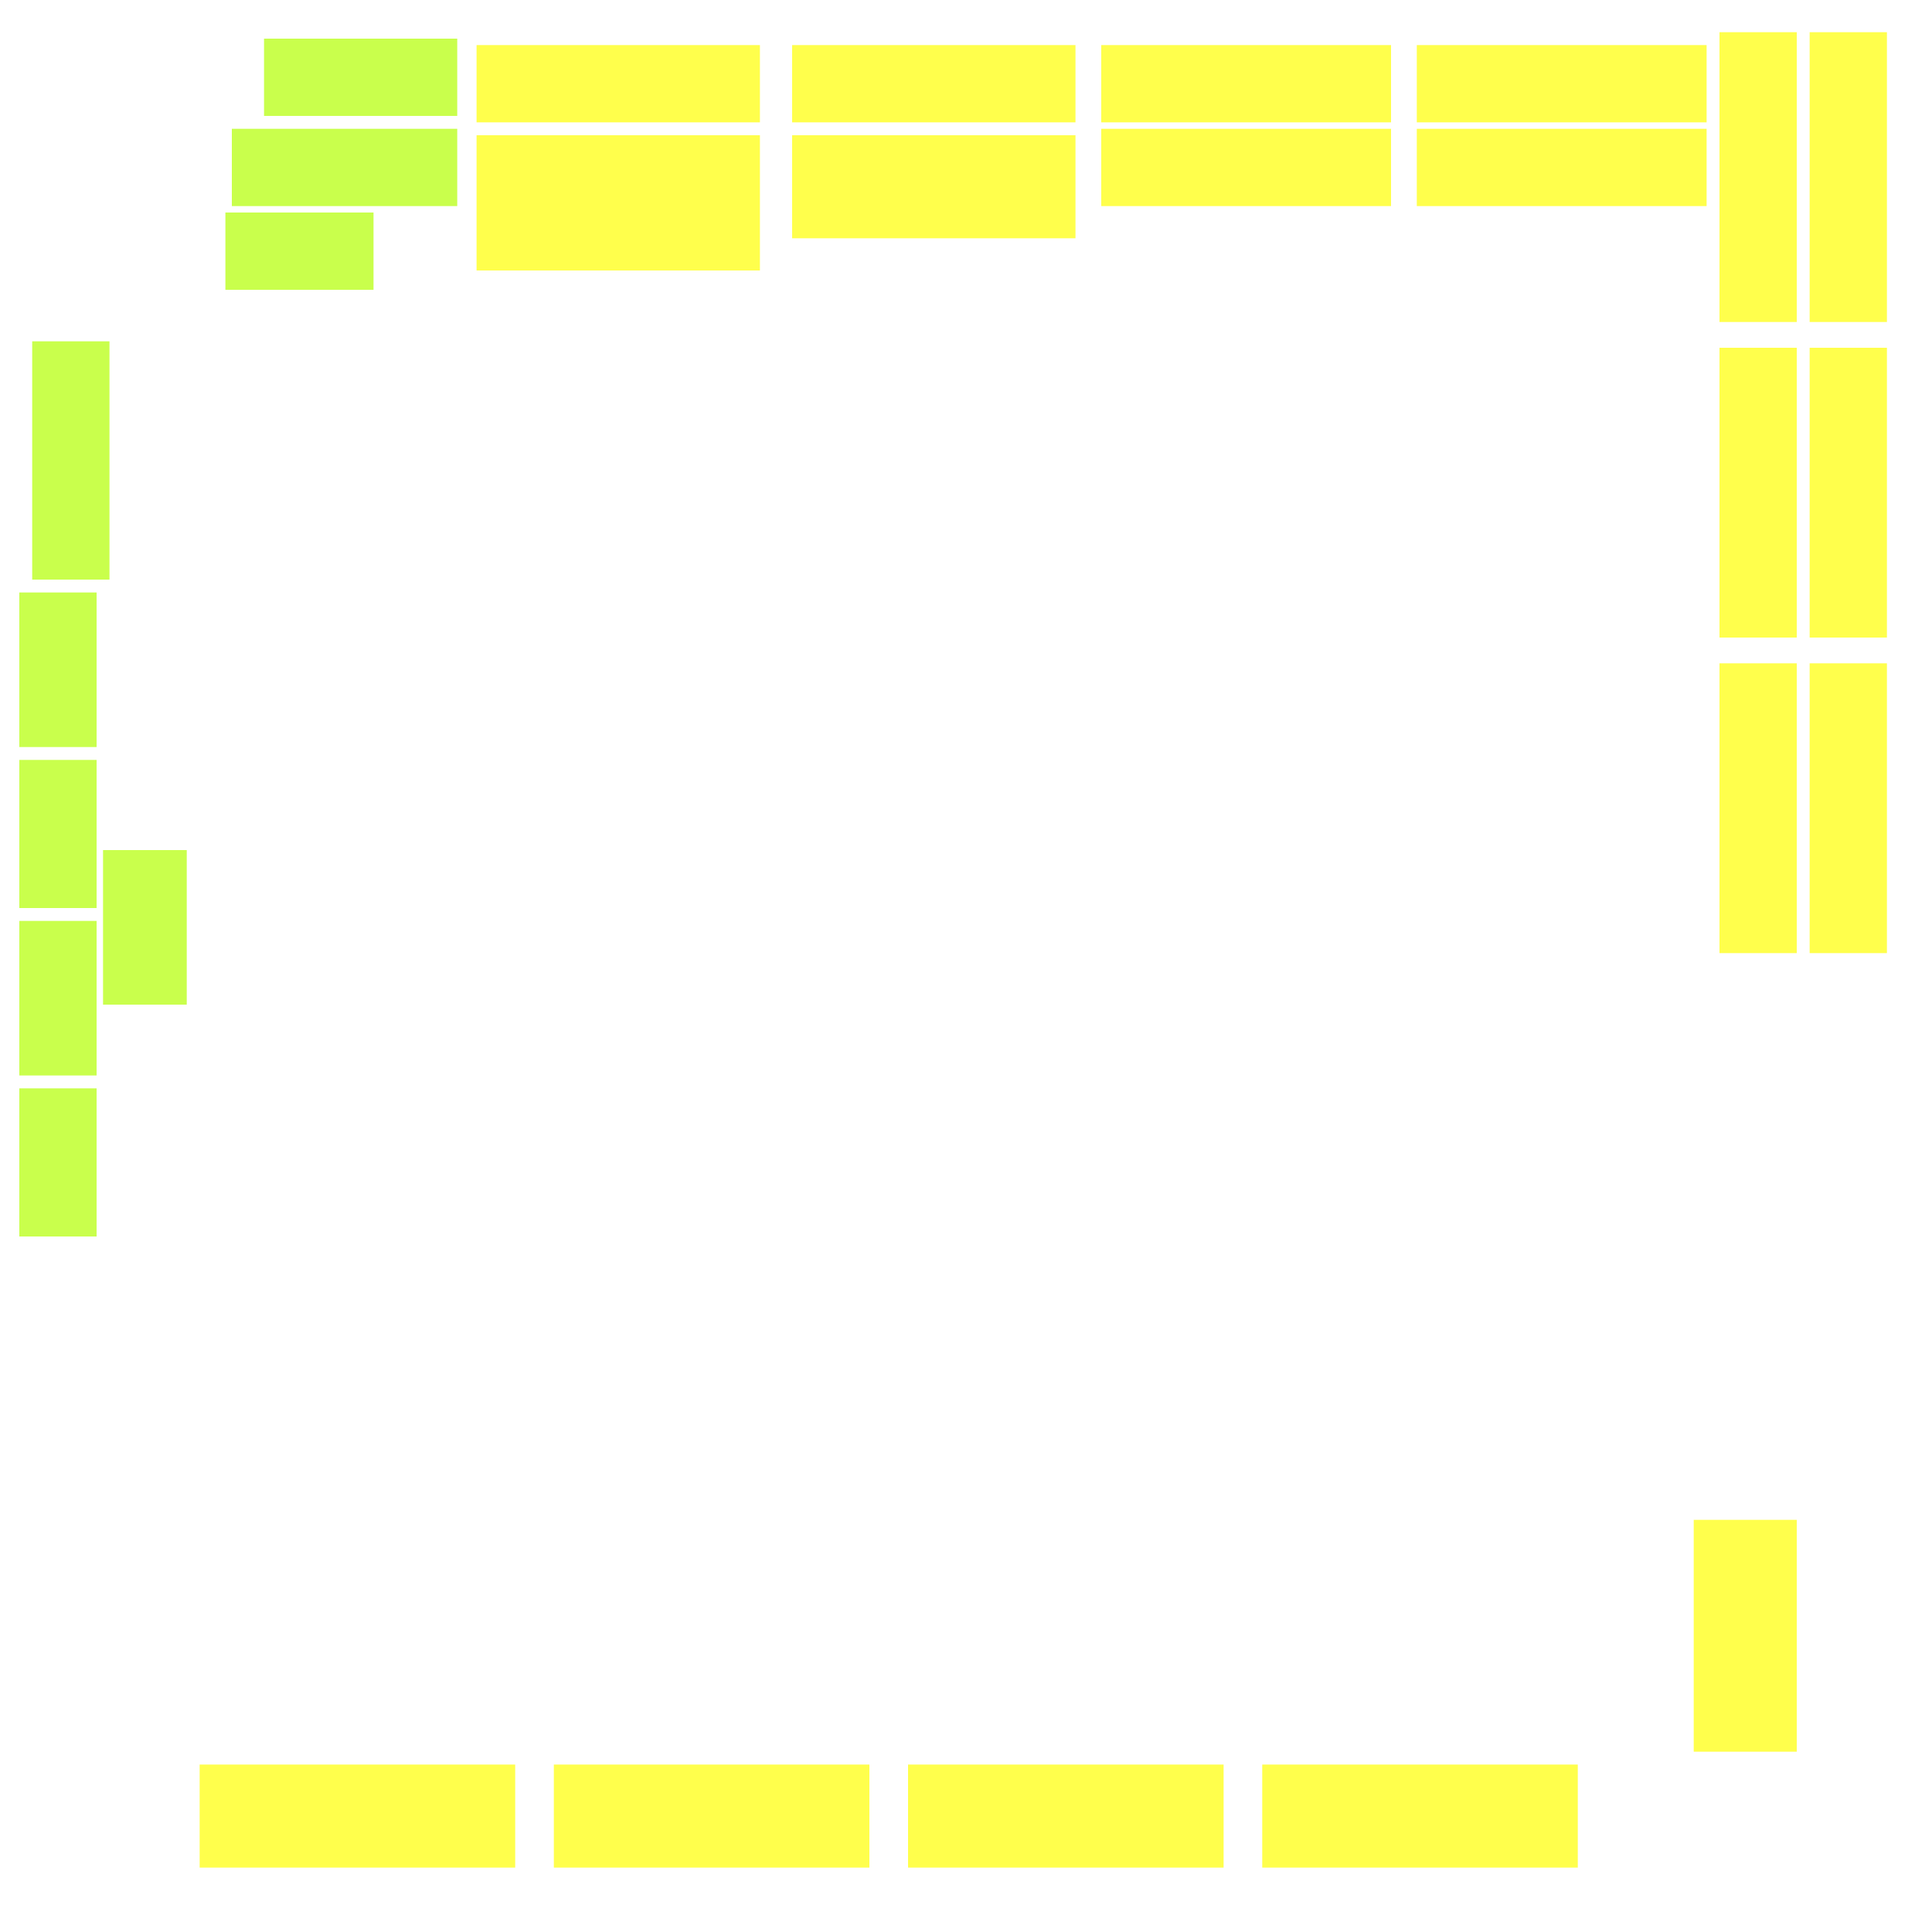 <svg xmlns="http://www.w3.org/2000/svg" width="300" height="300" viewBox="0 0 300 300" class="creatureMap" style="position:absolute;">
<defs>
<filter id="blur" x="-30%" y="-30%" width="160%" height="160%"><feGaussianBlur stdDeviation="3" />
</filter>
<pattern id="pattern-untameable" width="10" height="10" patternTransform="rotate(135)" patternUnits="userSpaceOnUse"><rect width="4" height="10" fill="black"></rect>
</pattern>
<filter id="groupStroke"><feFlood result="outsideColor" flood-color="black"/><feMorphology in="SourceAlpha" operator="dilate" radius="2"/><feComposite result="strokeoutline1" in="outsideColor" operator="in"/><feComposite result="strokeoutline2" in="strokeoutline1" in2="SourceAlpha" operator="out"/><feGaussianBlur in="strokeoutline2" result="strokeblur" stdDeviation="1"/>
</filter>
<style>
.spawningMap-very-common { fill: #0F0;}
.spawningMap-common { fill: #B2FF00;}
.spawningMap-uncommon { fill: #FF0;}
.spawningMap-very-uncommon { fill: #FC0;}
.spawningMap-rare { fill: #F60;}
.spawningMap-very-rare { fill: #F00; }.spawning-map-point {stroke:black; stroke-width:1;}
</style>
</defs>
<g filter="url(#blur)" opacity="0.7">
<g class="spawningMap-uncommon"><rect x="74" y="21" width="44" height="21" /><rect x="123" y="21" width="44" height="16" /><rect x="281" y="5" width="12" height="45" /><rect x="171" y="20" width="45" height="12" /><rect x="220" y="20" width="45" height="12" /><rect x="267" y="5" width="12" height="45" /><rect x="267" y="54" width="12" height="45" /><rect x="281" y="54" width="12" height="45" /><rect x="267" y="103" width="12" height="45" /><rect x="31" y="274" width="49" height="16" /><rect x="123" y="7" width="44" height="12" /><rect x="74" y="7" width="44" height="12" /><rect x="171" y="7" width="45" height="12" /><rect x="220" y="7" width="45" height="12" /><rect x="281" y="103" width="12" height="45" /><rect x="263" y="236" width="16" height="36" /><rect x="196" y="274" width="49" height="16" /><rect x="141" y="274" width="49" height="16" /><rect x="86" y="274" width="49" height="16" />
</g>
<g class="spawningMap-common"><rect x="35" y="33" width="23" height="12" /><rect x="5" y="53" width="12" height="37" /><rect x="3" y="92" width="12" height="24" /><rect x="3" y="118" width="12" height="23" /><rect x="3" y="143" width="12" height="24" /><rect x="3" y="169" width="12" height="23" /><rect x="16" y="132" width="13" height="24" /><rect x="41" y="6" width="30" height="12" /><rect x="36" y="20" width="35" height="12" />
</g>
</g>
<g class="spawning-map-point" opacity="0.8">
</g>
</svg>